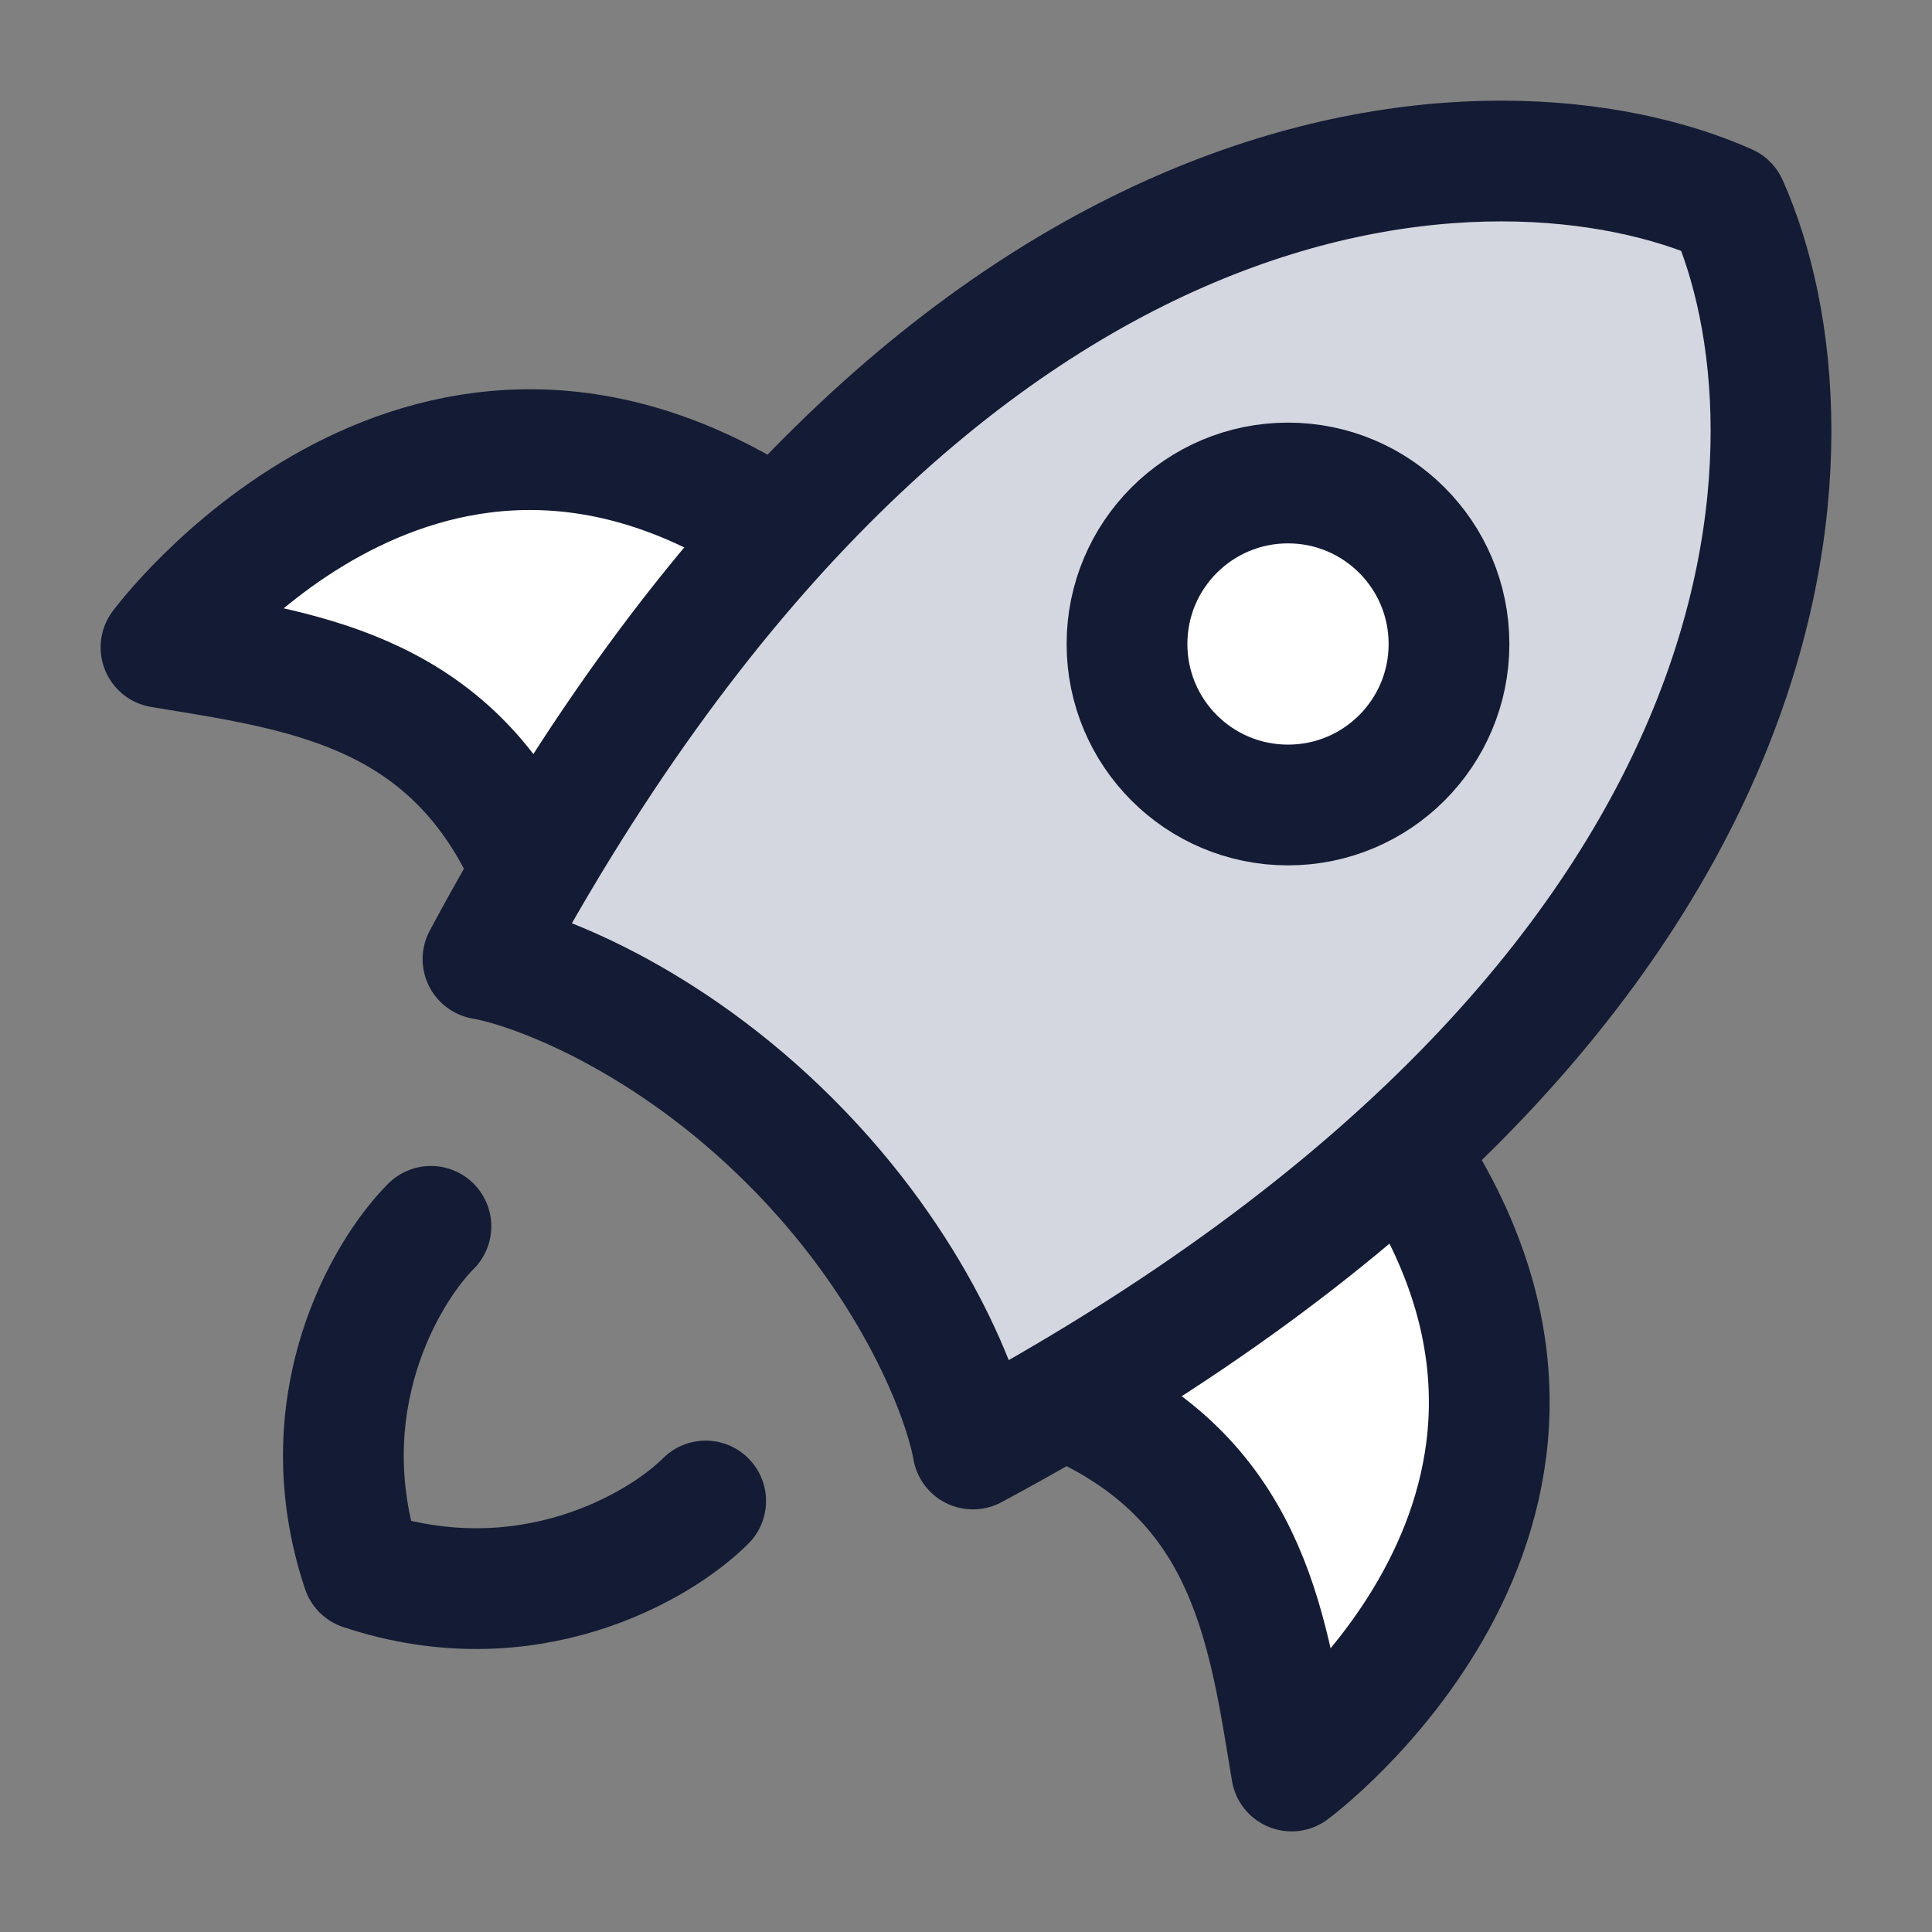 <svg width="24" height="24" viewBox="0 0 24 24" fill="none" xmlns="http://www.w3.org/2000/svg">
<rect x="0" y="0" width="24" height="24" fill="#808080" stroke="none"/>
<path d="M6 11.914C11.636 1.41 18.654 1.289 21.459 2.541C22.712 5.346 22.59 12.364 12.086 18C11.977 17.374 11.371 15.733 9.819 14.181C8.267 12.629 6.626 12.023 6 11.914Z" fill="#D4D7E0"/>
<path d="M18 8C18 6.895 17.105 6 16 6C14.895 6 14 6.895 14 8C14 9.105 14.895 10 16 10C17.105 10 18 9.105 18 8Z" fill="white"/>
<path d="M2 8.042C3.707 8.325 5.5 8.543 6.5 10.586L9.5 6.5C5.163 3.763 2 8.042 2 8.042Z" fill="white"/>
<path d="M16.044 22C15.761 20.293 15.543 18.5 13.5 17.5L17.586 14.5C20.322 18.837 16.044 22 16.044 22Z" fill="white"/>
<path d="M6 11.914C11.636 1.41 18.654 1.289 21.459 2.541C22.712 5.346 22.59 12.364 12.086 18C11.977 17.374 11.371 15.733 9.819 14.181C8.267 12.629 6.626 12.023 6 11.914Z" stroke="#141B34" stroke-width="1.5" stroke-linecap="round" stroke-linejoin="round"/>
<path d="M13.5 17.5C15.543 18.5 15.761 20.293 16.044 22C16.044 22 20.322 18.837 17.586 14.5" stroke="#141B34" stroke-width="1.5" stroke-linecap="round" stroke-linejoin="round"/>
<path d="M6.5 10.586C5.5 8.543 3.707 8.325 2 8.042C2 8.042 5.163 3.763 9.5 6.5" stroke="#141B34" stroke-width="1.5" stroke-linecap="round" stroke-linejoin="round"/>
<path d="M5.353 15.234C4.785 15.803 3.818 17.452 4.5 19.5C6.548 20.182 8.197 19.215 8.766 18.646" stroke="#141B34" stroke-width="1.5" stroke-linecap="round" stroke-linejoin="round"/>
<path d="M18 8C18 6.895 17.105 6 16 6C14.895 6 14 6.895 14 8C14 9.105 14.895 10 16 10C17.105 10 18 9.105 18 8Z" stroke="#141B34" stroke-width="1.5"/>
</svg>
